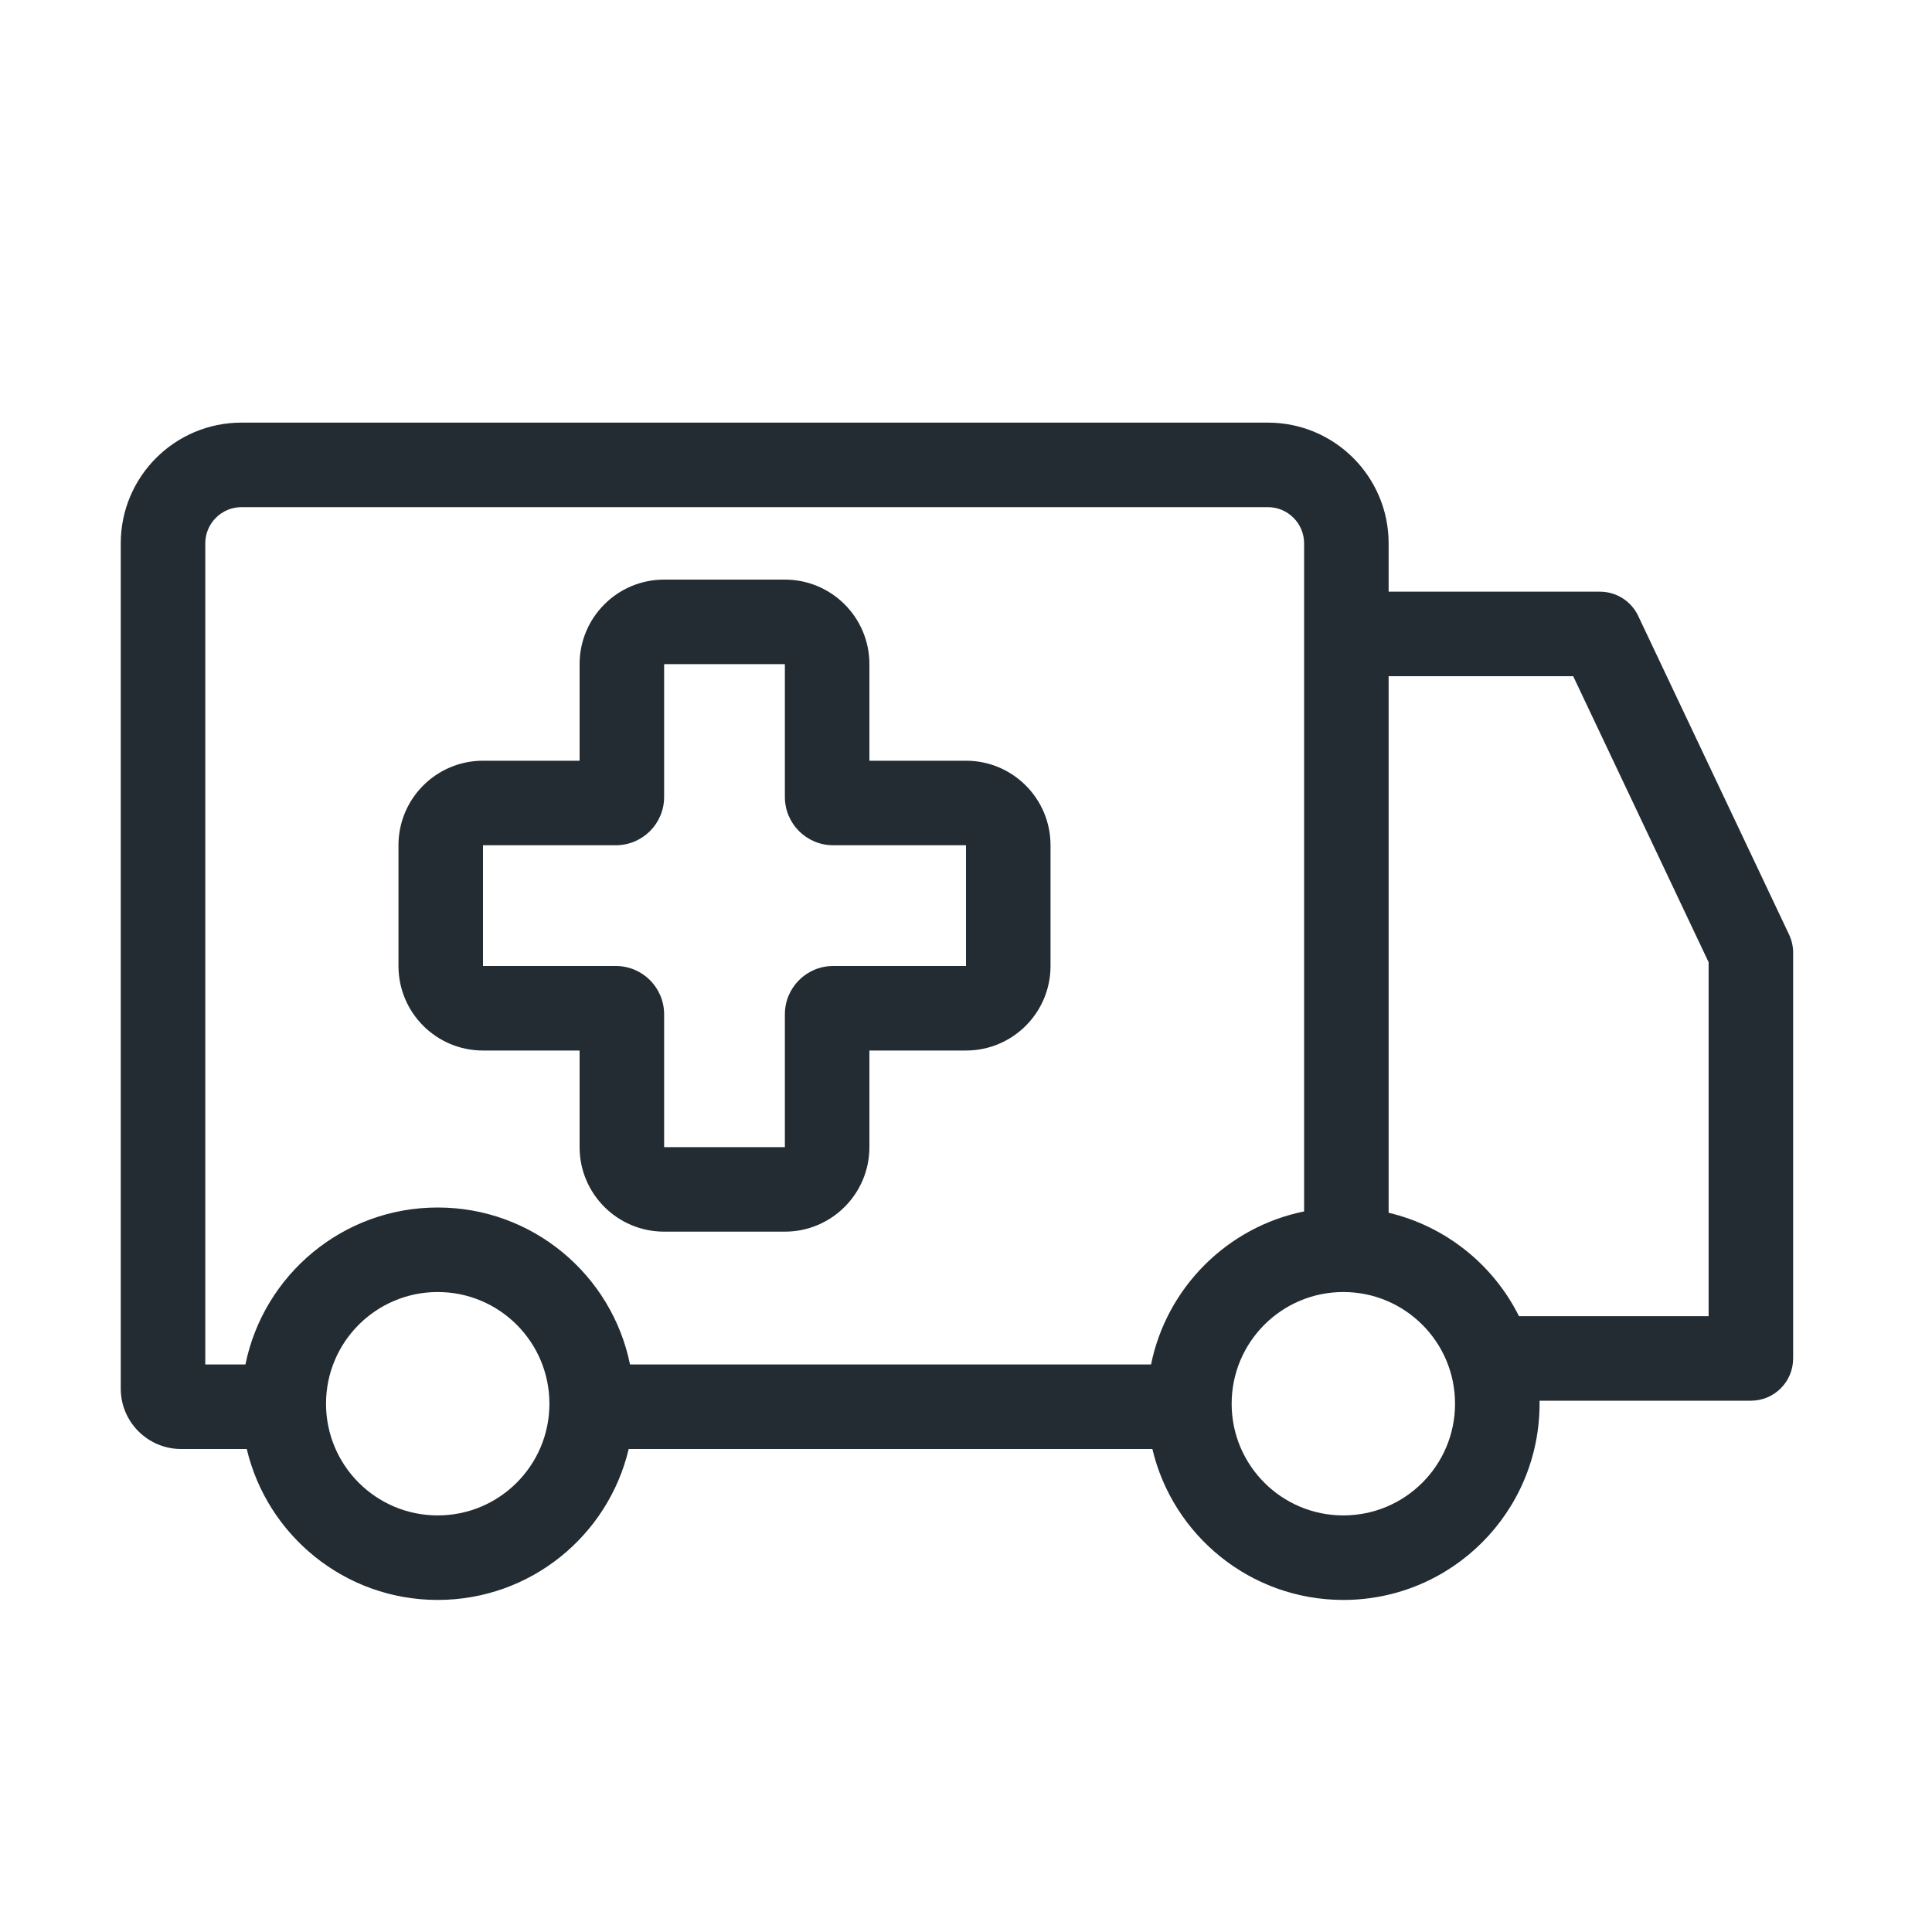 <svg width="32" height="32" viewBox="0 0 32 32" fill="none" xmlns="http://www.w3.org/2000/svg">
<g id="Icon_medecine_2">
<path id="Union" fill-rule="evenodd" clip-rule="evenodd" d="M21 8.4H4C3.669 8.4 3.4 8.669 3.4 9V22.6H4.065C4.366 21.116 5.678 20 7.25 20C8.822 20 10.134 21.116 10.435 22.6H19.065C19.323 21.327 20.327 20.323 21.6 20.065V9C21.6 8.669 21.331 8.4 21 8.4ZM23 20.087C23.947 20.311 24.735 20.949 25.159 21.8H28.3V15.937L26.057 11.2H23V20.087ZM25.5 23.2H29C29.387 23.2 29.7 22.887 29.7 22.5V15.78C29.7 15.676 29.677 15.574 29.633 15.48L27.133 10.2C27.017 9.956 26.771 9.8 26.5 9.8H23V9C23 7.895 22.105 7 21 7H4C2.895 7 2 7.895 2 9V23C2 23.552 2.448 24 3 24H4.087C4.426 25.433 5.713 26.5 7.25 26.5C8.787 26.5 10.075 25.433 10.413 24H19.087C19.425 25.433 20.713 26.5 22.25 26.5C24.045 26.5 25.5 25.045 25.5 23.25C25.5 23.233 25.5 23.217 25.5 23.2ZM6.6 14C6.6 13.227 7.227 12.6 8 12.6H9.6V11C9.6 10.227 10.227 9.6 11 9.6H13C13.773 9.6 14.4 10.227 14.4 11V12.6H16C16.773 12.6 17.4 13.227 17.4 14V16C17.4 16.773 16.773 17.4 16 17.4H14.4V19C14.4 19.773 13.773 20.4 13 20.4H11C10.227 20.4 9.6 19.773 9.6 19V17.4H8C7.227 17.4 6.6 16.773 6.6 16V14ZM9.4 14H10.2C10.642 14 11 13.642 11 13.2V12.4V11H11.6H12.4H13V12.4V13.2C13 13.642 13.358 14 13.8 14H14.6H16V14.6V15.4V16H14.6H13.8C13.358 16 13 16.358 13 16.8V17.6V19H12.4H11.6H11V17.6V16.8C11 16.358 10.642 16 10.2 16H9.4H8V15.4V14.6V14H9.4ZM7.25 25.1C8.272 25.1 9.1 24.272 9.1 23.25C9.1 22.228 8.272 21.4 7.25 21.4C6.228 21.4 5.4 22.228 5.4 23.25C5.4 24.272 6.228 25.1 7.25 25.1ZM24.1 23.25C24.1 24.272 23.272 25.1 22.25 25.1C21.228 25.1 20.4 24.272 20.4 23.25C20.4 22.228 21.228 21.4 22.25 21.4C23.272 21.4 24.1 22.228 24.1 23.25Z" fill="#232C32"/>
</g>
</svg>
